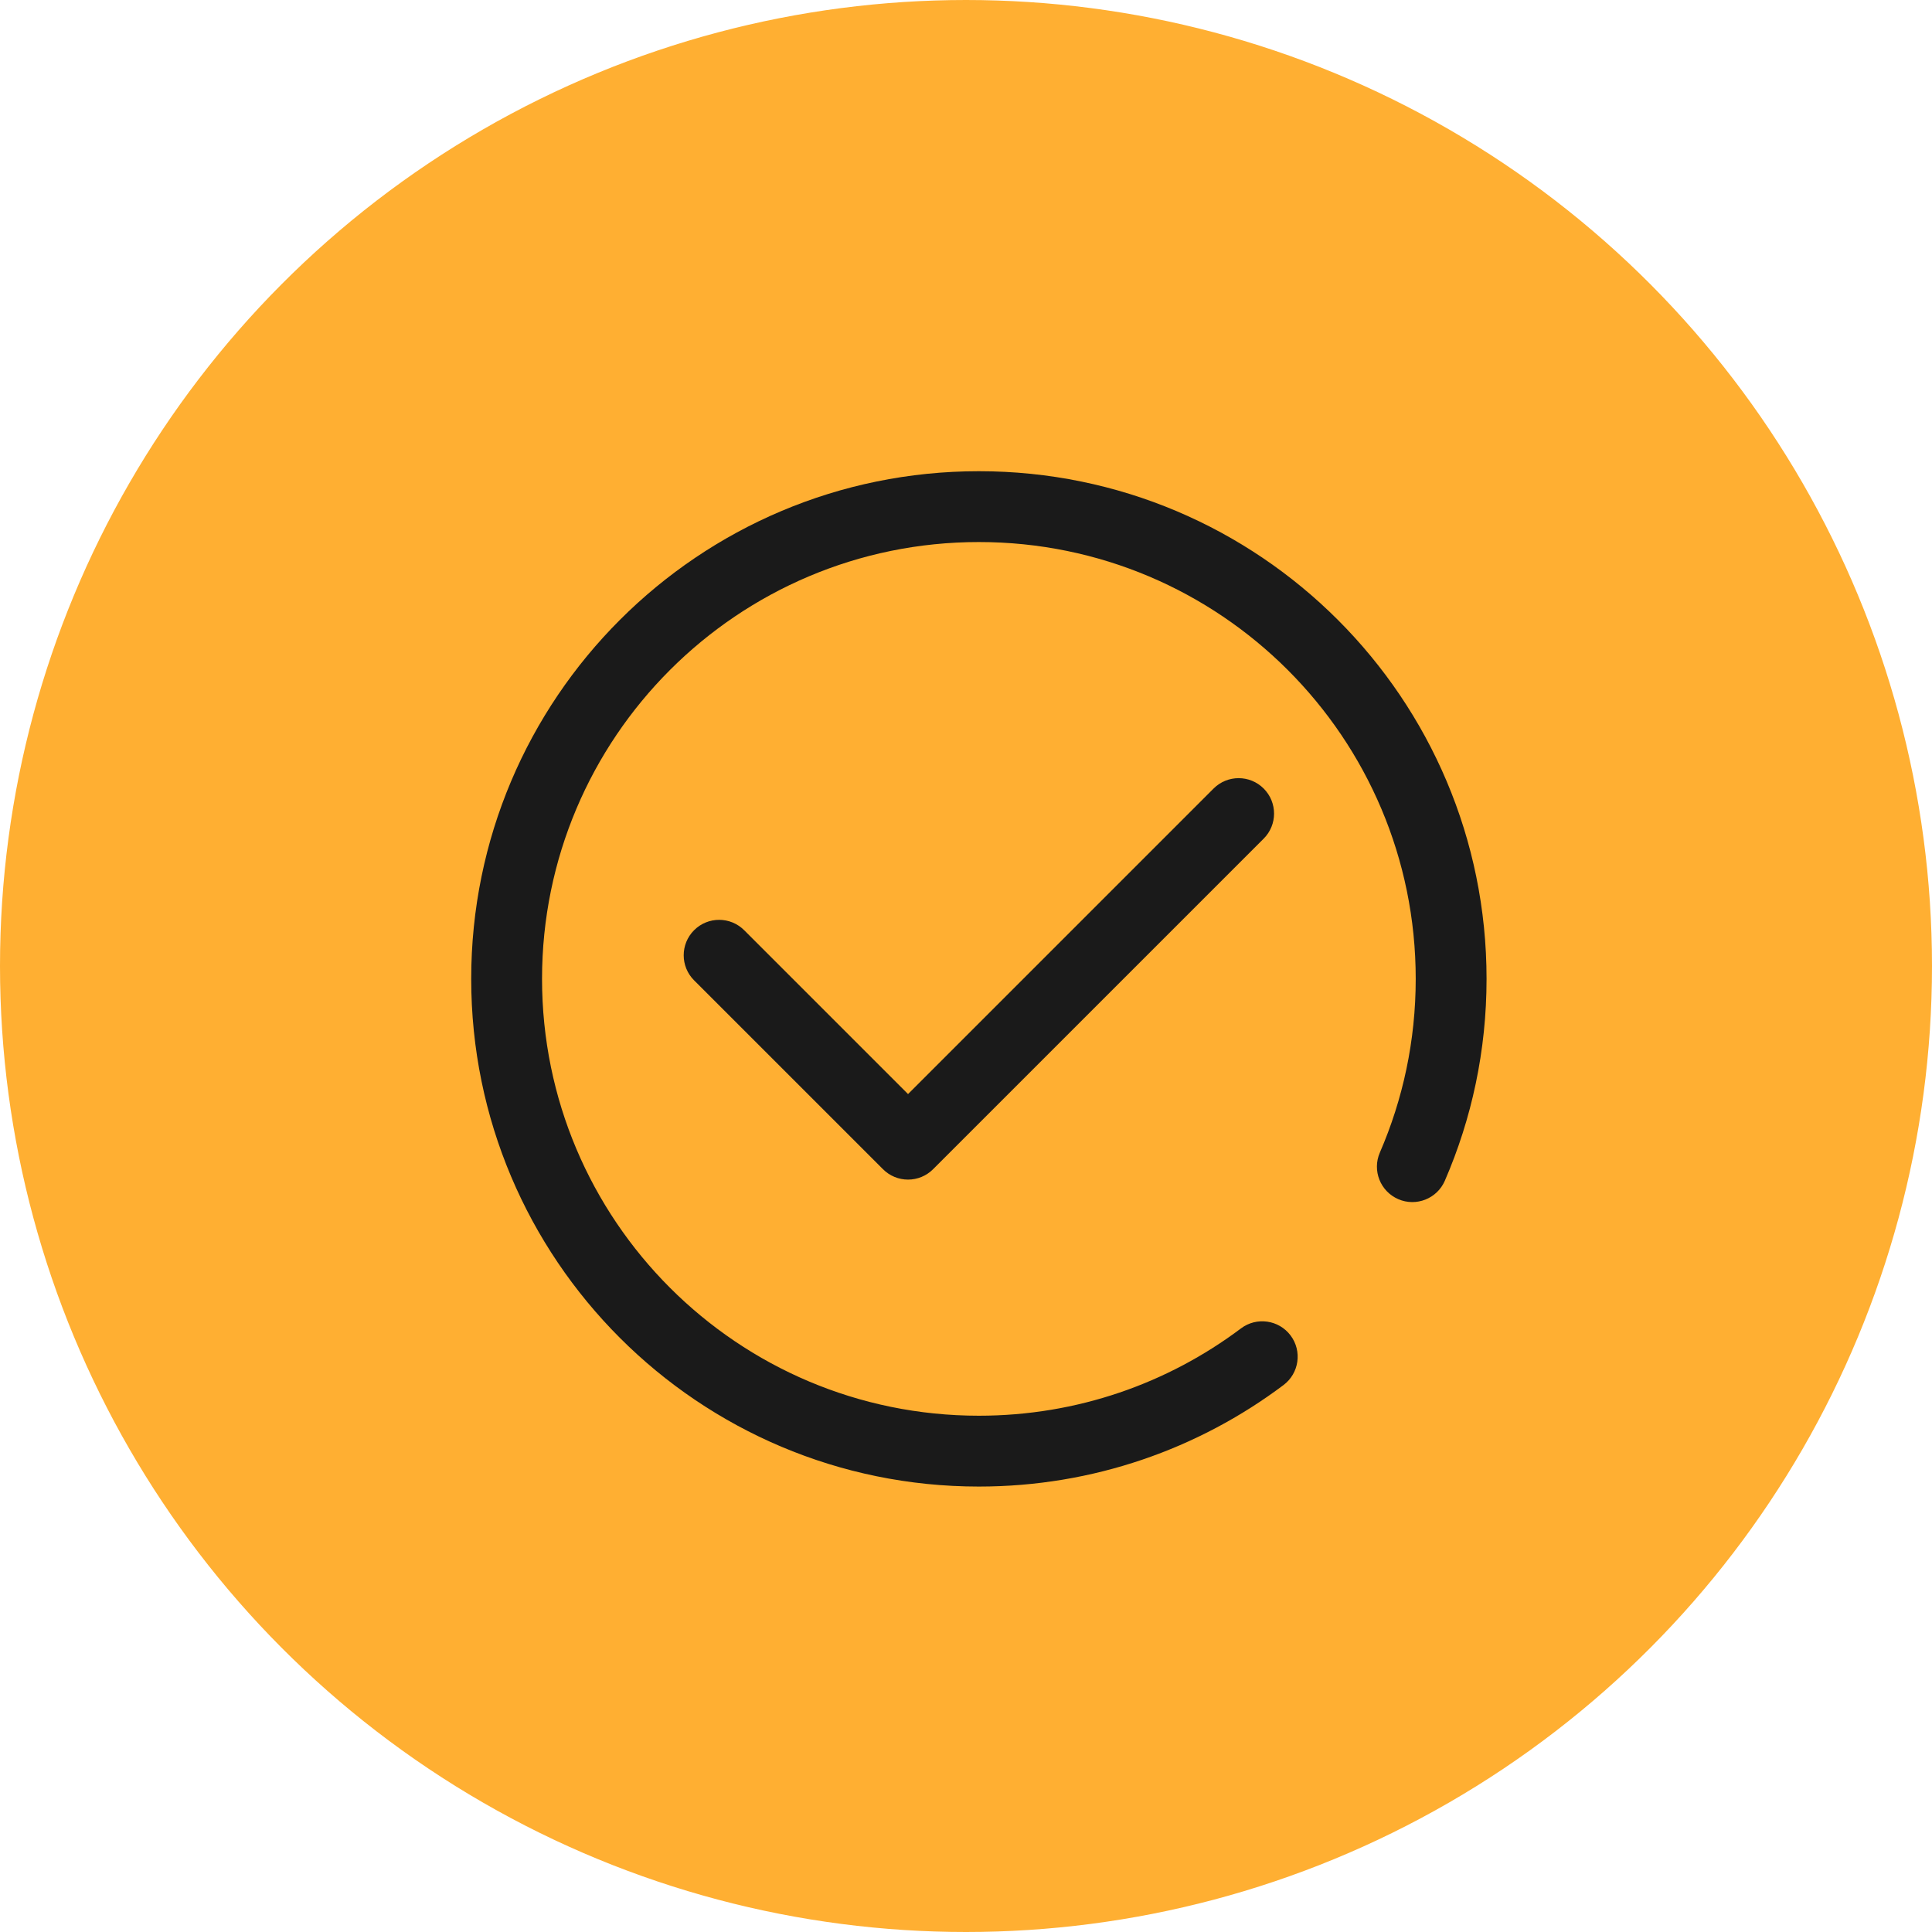 <svg width="75" height="75" viewBox="0 0 75 75" fill="none" xmlns="http://www.w3.org/2000/svg">
<circle cx="37.5" cy="37.5" r="37" fill="#FFAF32" stroke="#FFAF32"/>
<path fill-rule="evenodd" clip-rule="evenodd" d="M49.056 30.611C49.593 31.148 49.593 32.019 49.056 32.556L36.222 45.389C35.964 45.647 35.615 45.792 35.25 45.792C34.885 45.792 34.535 45.647 34.278 45.389L26.944 38.056C26.407 37.519 26.407 36.648 26.944 36.111C27.481 35.574 28.352 35.574 28.889 36.111L35.25 42.472L47.111 30.611C47.648 30.074 48.519 30.074 49.056 30.611Z" fill="#1A1A1A"/>
<path fill-rule="evenodd" clip-rule="evenodd" d="M38 21.042C28.634 21.042 21.042 28.634 21.042 38C21.042 47.366 28.634 54.958 38 54.958C41.819 54.958 45.34 53.697 48.174 51.569C48.781 51.112 49.644 51.235 50.1 51.842C50.556 52.449 50.433 53.311 49.826 53.767C46.532 56.242 42.435 57.708 38 57.708C27.115 57.708 18.292 48.885 18.292 38C18.292 27.115 27.115 18.292 38 18.292C48.885 18.292 57.708 27.115 57.708 38C57.708 40.782 57.131 43.433 56.088 45.837C55.786 46.533 54.976 46.853 54.28 46.551C53.583 46.248 53.263 45.439 53.566 44.742C54.461 42.678 54.958 40.398 54.958 38C54.958 28.634 47.366 21.042 38 21.042Z" fill="#1A1A1A"/>
</svg>
